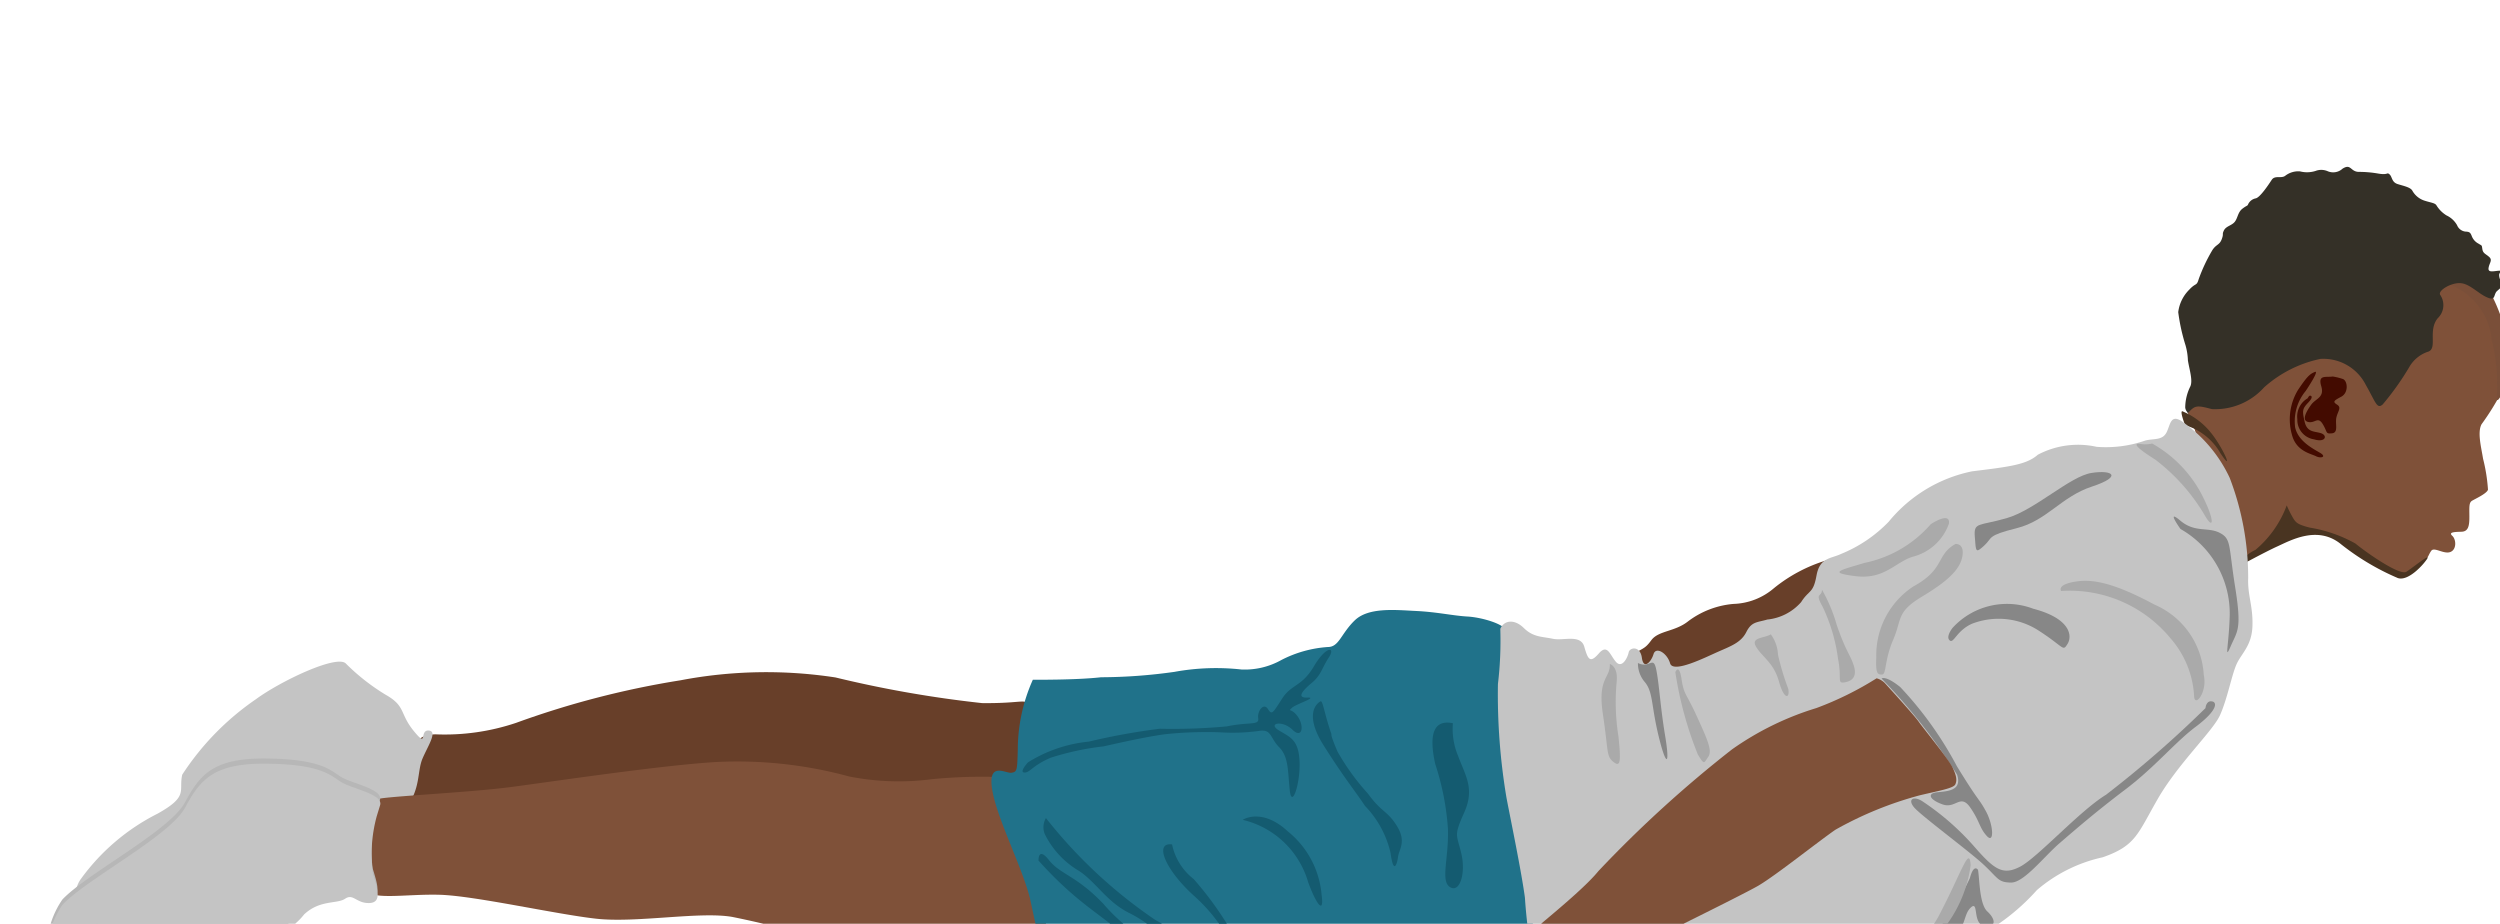 <svg xmlns="http://www.w3.org/2000/svg" width="63.707" height="23.54" viewBox="0 0 63.707 23.54">
  <g id="Group_3781" data-name="Group 3781" transform="matrix(0.999, -0.035, 0.035, 0.999, 4988.026, 7904.725)">
    <path id="Path_5359" data-name="Path 5359" d="M-4149.606-7279.721a2.3,2.3,0,0,0-.365,1.043c-.017.48-.149.546.265.662a21.59,21.59,0,0,0,4.5.066,27.532,27.532,0,0,1,5.563-.148,8.222,8.222,0,0,0,2.3.6,9.507,9.507,0,0,0,2.9-.6c.364-.133.21-.58.287-1.165s.132-.883,0-.9-.376.032-1.071,0a29.3,29.3,0,0,1-3.709-.784,11.635,11.635,0,0,0-3.951-.066,22.668,22.668,0,0,0-4.228.938,5.709,5.709,0,0,1-2.064.22C-4149.541-7279.859-4149.606-7279.721-4149.606-7279.721Z" transform="translate(-550.401 -778.701)" fill="#683f29"/>
    <path id="Path_5361" data-name="Path 5361" d="M-4653.606-7316.326c.408-.485.32-.927.475-1.257s.419-.686.177-.707-.022.464-.375,0-.177-.64-.685-.95a5.378,5.378,0,0,1-.993-.838c-.243-.222-1.678.4-2.319.838a6.87,6.87,0,0,0-1.942,1.855c-.11.419.154.552-.663.971a5.435,5.435,0,0,0-2.008,1.59.731.731,0,0,0,.353,1.148,2.571,2.571,0,0,0,2.12-1.148,3.864,3.864,0,0,1,3.046-1.5A20.635,20.635,0,0,1-4653.606-7316.326Z" transform="translate(-46.799 -740.369)" fill="#c4c4c4"/>
    <path id="Path_5358" data-name="Path 5358" d="M-4205.953-7144.845a13.28,13.28,0,0,0-1.656,0,6.49,6.49,0,0,1-2.109-.144,10.822,10.822,0,0,0-3.377-.486c-1.391.033-4.195.353-5.221.452s-2.87.122-3.355.177-.531.221-.508.828-.144,1.114,0,1.446,1.027.177,1.92.232,2.948.6,3.974.75,2.66-.1,3.477.078a22.963,22.963,0,0,1,2.66.806c.364.154.564-.078.785.132a1.483,1.483,0,0,0,1.247.287,1.744,1.744,0,0,1,1.468.232,2.063,2.063,0,0,0,1.182.419c.3.011.573.143.729.143s.066-.828-.11-1.644-.332-2.119-.475-2.517A9.764,9.764,0,0,0-4205.953-7144.845Z" transform="translate(-479.363 -912.125)" fill="#7f5139"/>
    <path id="Path_5319" data-name="Path 5319" d="M-3245.967-7341.5a4.387,4.387,0,0,0-.447,1.788c-.033.5-.033.547-.182.563s-.612-.332-.5.447.745,2.086.878,2.864.364,1.855.364,2.054-.646-.033-.679.083a7.539,7.539,0,0,0,.679,1.739c.281.513,1.622.166,2.467,0s1.043-.447,2-.662,2.914-.149,3.609-.414a31.909,31.909,0,0,1,3.643-.3c.993-.149.778-.4.745-.844s-.1-1.242-.3-2.732a22.787,22.787,0,0,1-.309-3.6c.044-.86.155-1.6.143-1.788s-.618-.387-.982-.42-.772-.143-1.3-.187-1.214-.144-1.578.187-.42.663-.707.652a3.025,3.025,0,0,0-1.192.288,1.909,1.909,0,0,1-1.026.208,5.9,5.9,0,0,0-1.711,0,13.533,13.533,0,0,1-1.876.072C-3244.863-7341.451-3245.967-7341.5-3245.967-7341.5Z" transform="translate(-1438.344 -717.914)" fill="#20728a"/>
    <path id="Path_5320" data-name="Path 5320" d="M-3178.983-6986.05c1.043,1.247,1.684,1.482,2.306,2.189s.3.5.993.656,1.01-.135.539-.186a1.6,1.6,0,0,1-1.061-.471,4.5,4.5,0,0,1-1.162-1.027c-.657-.742-1.077-.792-1.347-1.162S-3178.983-6986.05-3178.983-6986.05Z" transform="translate(-1505.345 -1068.751)" fill="#145b70"/>
    <path id="Path_5348" data-name="Path 5348" d="M-2264.665-7395.789a3.924,3.924,0,0,0-1.36.661,1.659,1.659,0,0,1-1.046.366,2.236,2.236,0,0,0-1.168.4c-.349.261-.767.209-.959.453s-.227.174-.523.383a.681.681,0,0,0-.087.941c.209.262.906.313,2.213-.1s1.516-1.343,2.388-1.847,1.133-.96.993-1.046A3.775,3.775,0,0,0-2264.665-7395.789Z" transform="translate(-2399.322 -665.958)" fill="#683f29"/>
    <path id="Path_5321" data-name="Path 5321" d="M-3169.484-7041.334a12.423,12.423,0,0,0,2.682,2.684,11.244,11.244,0,0,0,1.988.981c.342.188-.585.1-1.06-.088s-.993-.772-1.567-1.081-.828-.829-1.258-1.127a2.231,2.231,0,0,1-.828-.961A.463.463,0,0,1-3169.484-7041.334Z" transform="translate(-1514.617 -1014.544)" fill="#145b70"/>
    <g id="Group_3780" data-name="Group 3780" transform="matrix(0.966, -0.259, 0.259, 0.966, -4656.768, -8070.413)">
      <path id="Path_5349" data-name="Path 5349" d="M.026,2.232c-.087.126.066.287.111.781A4.7,4.7,0,0,0,.505,4.306,7.579,7.579,0,0,1,.783,6.146c-.036.233.009.207.1.18A5,5,0,0,1,1.96,5.859a1.588,1.588,0,0,1,1.149.177,3.681,3.681,0,0,1,.9.748c.209.186.533.515.76.527a1.175,1.175,0,0,0,.6-.269c.132-.084.126-.138.216-.227s.3.144.473.108.2-.293.114-.4.066-.09.245-.066.227-.12.263-.353.042-.347.126-.383.4-.12.449-.216a4.335,4.335,0,0,0,0-.8c0-.293-.042-.688.1-.874a6.484,6.484,0,0,0,.6-.688A3.517,3.517,0,0,0,8.3,1.887a2.222,2.222,0,0,0-.227-.81A3.122,3.122,0,0,0,7.6.319.788.788,0,0,0,6.431.211c-.461.335-.407,1.592-.9,1.73S3.72.918,2.917,1.037a8.947,8.947,0,0,0-2.185.928C.457,2.085.026,2.232.026,2.232Z" transform="translate(1.018 3.252) rotate(8)" fill="#7f5139"/>
      <path id="Path_5350" data-name="Path 5350" d="M0,.1A1.679,1.679,0,0,1,.97,1.728a4.793,4.793,0,0,1-.1,1.45c-.081.3.322-.205.466-.807a4.248,4.248,0,0,0-.2-1.8A.962.962,0,0,0,.691.049,1,1,0,0,0,0,.1Z" transform="translate(7.926 4.242) rotate(8)" fill="#7a4f39"/>
      <path id="Path_5351" data-name="Path 5351" d="M.051,5.652c.205-.164.246-.164.616,0a1.677,1.677,0,0,0,1.4-.339A3.107,3.107,0,0,1,3.6,4.821a1.213,1.213,0,0,1,1.036.831c.185.493.185.667.349.564A7.006,7.006,0,0,0,5.8,5.385a.864.864,0,0,1,.554-.318c.236-.062.062-.534.359-.8a.461.461,0,0,0,.154-.585c-.031-.123.349-.267.575-.205s.39.328.6.462.164-.051.277-.123.195-.113.154-.195a.3.3,0,0,1-.041-.185c0-.082.133-.113,0-.123s-.277.01-.236-.113.133-.174.062-.267-.144-.113-.144-.226.01-.082-.072-.154a.361.361,0,0,1-.144-.226c-.021-.1-.051-.113-.144-.133A.261.261,0,0,1,7.573,2a.6.6,0,0,0-.226-.287.778.778,0,0,1-.216-.3c-.031-.062-.123-.082-.267-.154a.546.546,0,0,1-.277-.3C6.557.86,6.383.8,6.239.727S6.136.521,6.075.45,6.044.47,5.8.388A2.866,2.866,0,0,0,5.305.265C5.1.224,5.151.019,4.915.121a.353.353,0,0,1-.39,0,.41.41,0,0,0-.3-.051.718.718,0,0,1-.39-.051.542.542,0,0,0-.39.051c-.113.062-.257-.062-.359.051s-.359.39-.472.4A.272.272,0,0,0,2.4.634C2.37.686,2.37.655,2.237.727s-.154.215-.246.3-.236.072-.308.174-.01.072-.092.215-.164.1-.287.246a4.229,4.229,0,0,0-.452.667C.77,2.5.77,2.4.575,2.553a.974.974,0,0,0-.369.523,4.863,4.863,0,0,0,.051.862,1.6,1.6,0,0,1,0,.39c0,.246.051.544-.051.677a1.238,1.238,0,0,0-.205.5A.212.212,0,0,0,.051,5.652Z" transform="translate(1.435 0) rotate(8)" fill="#343027"/>
      <path id="Path_5352" data-name="Path 5352" d="M.869.02C.694.02.5-.093.541.215S.356.5.212.646-.1,1,.069,1.067.335.954.428,1.18s.021.257.195.267.113-.226.174-.38S.972.841.869.749.787.636,1,.564s.226-.38.113-.441A1.543,1.543,0,0,0,.869.02Z" transform="translate(3.639 5.655) rotate(8)" fill="#430b00"/>
      <path id="Path_5353" data-name="Path 5353" d="M.529.443a1.214,1.214,0,0,0-.41.872c.02.359.359.605.523.739s0,.154-.113.072S.078,1.931.016,1.541A1.445,1.445,0,0,1,.345.381C.622.084.7.032.837,0S.529.443.529.443Z" transform="translate(3.266 5.435) rotate(8)" fill="#430b00"/>
      <path id="Path_5354" data-name="Path 5354" d="M.344.055A.537.537,0,0,0,0,.54a.5.5,0,0,0,.341.575c.278.135.359-.045.2-.126S.191.917.173.63.164.3.344.163.424-.008.4,0,.344.055.344.055Z" transform="translate(3.391 6.037) rotate(8)" fill="#430b00"/>
      <path id="Path_5355" data-name="Path 5355" d="M1.514,0A2.7,2.7,0,0,1,.551.994,1.107,1.107,0,0,0,0,1.365S.772,1.089,1.119.994,2.191.629,2.7,1.167A6.315,6.315,0,0,0,4.023,2.275c.251.126.7-.239.814-.371s-.389.162-.575.245-.958-.67-1.173-.916A3.557,3.557,0,0,0,2.005.652C1.7.521,1.682.467,1.634.371A3.012,3.012,0,0,1,1.514,0Z" transform="translate(0.915 8.383) rotate(8)" fill="#493421"/>
      <path id="Path_5356" data-name="Path 5356" d="M0,.144a4.073,4.073,0,0,1,.521.886,1.654,1.654,0,0,1,.132.5A1.549,1.549,0,0,0,.551.8,2.951,2.951,0,0,0,0,.006,1,1,0,0,1,0,.144Z" transform="translate(0.627 6.215) rotate(8)" fill="#493421"/>
      <path id="Path_5357" data-name="Path 5357" d="M.043.363a1.543,1.543,0,0,1,.778.85C1.09,1.8.911,1.081.659.65A1.829,1.829,0,0,0,.043.009C-.053-.068.043.363.043.363Z" transform="translate(0.544 5.517) rotate(8)" fill="#493421"/>
    </g>
    <path id="Path_5346" data-name="Path 5346" d="M-2464.989-7590.09c.1-.215.364-.249.6,0s.463.232.729.3.712-.1.795.232.132.431.364.183.281.05.43.231.3-.1.331-.231.3-.166.332.149.232.116.3-.083.348-.016.414.249.894-.116,1.225-.249.6-.214.745-.48.281-.231.546-.3a1.318,1.318,0,0,0,.877-.414c.215-.314.315-.2.415-.662s.381-.414.646-.53a3.525,3.525,0,0,0,1.242-.778,3.7,3.7,0,0,1,2.169-1.209c.927-.082,1.391-.116,1.689-.364a2.194,2.194,0,0,1,1.507-.149,3.051,3.051,0,0,0,1.242-.116c.215-.05.431.017.547-.182s.115-.53.48-.216a3.581,3.581,0,0,1,1.093,1.424,7.111,7.111,0,0,1,.381,2.566c-.033.448.1.711.066,1.226s-.315.695-.447.977-.264.878-.463,1.275-1.109,1.192-1.656,2.069-.6,1.175-1.457,1.44a3.83,3.83,0,0,0-1.706.778,5.419,5.419,0,0,1-1.838,1.26,9.908,9.908,0,0,1-2.7.728c-.612.05-.977-.265-1.54-.132a16.628,16.628,0,0,1-2.467.414,2.51,2.51,0,0,0-1.308.231c-.563.249-1.192.2-1.457.348s-.332.3-.414,0-.4-.4-.58-.513-.381-.083-.53-.58a13.521,13.521,0,0,1-.215-2.021c-.066-.678-.3-2.036-.381-2.566a15.93,15.93,0,0,1-.116-2.9A9.364,9.364,0,0,0-2464.989-7590.09Z" transform="translate(-2207.367 -470.203)" fill="#c4c4c4"/>
    <path id="Path_5322" data-name="Path 5322" d="M-2986.391-6994.34c-.464-.078-.2.641.519,1.335s.729,1.126,1.248,1.436.949.176.64.077a2.214,2.214,0,0,1-.982-.6,8.65,8.65,0,0,0-.905-1.346A1.5,1.5,0,0,1-2986.391-6994.34Z" transform="translate(-1694.52 -1060.754)" fill="#145b70"/>
    <path id="Path_5323" data-name="Path 5323" d="M-3198.595-7282.352a3.572,3.572,0,0,1,1.568-.475,16.944,16.944,0,0,1,1.821-.265,14.856,14.856,0,0,0,1.711,0c.574-.1.828.011.806-.177s.155-.4.254-.231.121.111.375-.253.507-.276.839-.795.574-.475.386-.21-.21.441-.452.629-.42.375-.133.375-.3.153-.408.253,0-.011.154.231.088.574-.154.32-.63-.188-.354,0,.5.243.508.805-.243,1.237-.276.729,0-.849-.232-1.1-.166-.475-.508-.431a4.9,4.9,0,0,1-.982,0,10.034,10.034,0,0,0-1.413,0c-.408.044-.872.122-1.567.254a6.976,6.976,0,0,0-1.358.242c-.485.188-.541.365-.684.354S-3198.595-7282.352-3198.595-7282.352Z" transform="translate(-1485.915 -774.96)" fill="#145b70"/>
    <path id="Path_5324" data-name="Path 5324" d="M-2862.667-7032.353a2.284,2.284,0,0,1,1.612,1.645c.187.574.386.861.331.331a2.322,2.322,0,0,0-.794-1.633C-2862.17-7032.662-2862.667-7032.353-2862.667-7032.353Z" transform="translate(-1816.423 -1023.304)" fill="#145b70"/>
    <path id="Path_5325" data-name="Path 5325" d="M-2748.624-7205.293c-.177-.574-.188-.883-.254-.851s-.452.276.044,1.126.75,1.171,1,1.578a2.538,2.538,0,0,1,.607,1.215c.055.563.155.31.188.111s.232-.377,0-.785-.375-.353-.707-.849a5.87,5.87,0,0,1-.74-1.1C-2748.668-7205.315-2748.624-7205.293-2748.624-7205.293Z" transform="translate(-1928.126 -852.461)" fill="#145b70"/>
    <path id="Path_5326" data-name="Path 5326" d="M-2566.011-7166.614c-.453-.109-.64.2-.486,1.026a6.686,6.686,0,0,1,.265,1.656c0,.75-.243,1.324,0,1.49s.419-.331.32-.839-.188-.441.11-1.049.055-.948-.11-1.457A1.762,1.762,0,0,1-2566.011-7166.614Z" transform="translate(-2107.637 -891.317)" fill="#145b70"/>
    <path id="Path_5327" data-name="Path 5327" d="M-3215.172-6794.707c-.21,0-.431-.077-.563,0s-.155.089,0,.166.364-.2.419.122a1.65,1.65,0,0,0,.309.905c.21.188.2-.166.077-.431a1.176,1.176,0,0,1-.154-.475A.705.705,0,0,0-3215.172-6794.707Z" transform="translate(-1469.095 -1257.054)" fill="#145b70"/>
    <path id="Path_5330" data-name="Path 5330" d="M-2246.123-7248c.3.166.4-.2.463.2s.067.927.166,1.688,0,.8-.166,0-.1-1.125-.3-1.39A.724.724,0,0,1-2246.123-7248Z" transform="translate(-2422.757 -811.3)" fill="#878787"/>
    <path id="Path_5331" data-name="Path 5331" d="M-2303.784-7248c0,.375-.331.331-.221,1.28s.044,1.06.221,1.214.2.022.155-.64a5.542,5.542,0,0,1,0-1.369C-2303.563-7247.934-2303.784-7248-2303.784-7248Z" transform="translate(-2365.813 -811.3)" fill="#aaa"/>
    <path id="Path_5332" data-name="Path 5332" d="M-2189-7235.842a9.39,9.39,0,0,0,.5,2.119c.166.3.149.215.265.066s-.017-.463-.265-1.06-.3-.53-.348-.944S-2189-7235.842-2189-7235.842Z" transform="translate(-2478.936 -823.193)" fill="#aaa"/>
    <path id="Path_5333" data-name="Path 5333" d="M-2064.769-7284.951c-.182.1-.53.05-.381.313s.43.414.546.895.265.447.232.2a6.646,6.646,0,0,1-.232-.878A.947.947,0,0,0-2064.769-7284.951Z" transform="translate(-2600.7 -774.96)" fill="#aaa"/>
    <path id="Path_5334" data-name="Path 5334" d="M-1964.245-7351c0,.2-.2.049,0,.431a4.414,4.414,0,0,1,.348,1.342c.083.513-.05.628.132.611s.348-.115.265-.414-.182-.347-.4-1.059A4.044,4.044,0,0,0-1964.245-7351Z" transform="translate(-2699.882 -710.005)" fill="#aaa"/>
    <path id="Path_5335" data-name="Path 5335" d="M-1877.479-7414.008c-.513.265-.281.629-1.109,1.043a2.1,2.1,0,0,0-1.01,1.772c-.033.414.017.446.132.446s.066-.347.315-.877.1-.7.778-1.076.994-.663,1.06-.994S-1877.479-7414.008-1877.479-7414.008Z" transform="translate(-2783.205 -648.041)" fill="#aaa"/>
    <path id="Path_5336" data-name="Path 5336" d="M-1766.678-7318.3a1.878,1.878,0,0,1,2.07-.415c.944.282.977.729.844.927s-.083.083-.7-.348a1.882,1.882,0,0,0-1.722-.249c-.4.166-.48.5-.58.4S-1766.678-7318.3-1766.678-7318.3Z" transform="translate(-2894.154 -741.615)" fill="#878787"/>
    <path id="Path_5337" data-name="Path 5337" d="M-1718.056-7516.817c-.546.065-1.474.895-2.2,1.076s-.844.065-.828.446,0,.431.232.232.066-.248.844-.414,1.159-.762,1.954-.993S-1717.51-7516.884-1718.056-7516.817Z" transform="translate(-2939.101 -546.92)" fill="#878787"/>
    <path id="Path_5338" data-name="Path 5338" d="M-1928.656-7454.3a3.045,3.045,0,0,1-1.722.927c-.629.166-.96.216-.232.331s1.026-.331,1.474-.447a1.323,1.323,0,0,0,.944-.811C-1928.143-7454.618-1928.656-7454.3-1928.656-7454.3Z" transform="translate(-2732.64 -608.275)" fill="#aaa"/>
    <path id="Path_5339" data-name="Path 5339" d="M-1591.656-7350.181a3.327,3.327,0,0,1,2.749,1.308,2.433,2.433,0,0,1,.546,1.49c0,.3.348-.083.265-.529a2.078,2.078,0,0,0-1.192-1.838c-1.159-.679-1.672-.712-2.07-.646S-1591.656-7350.181-1591.656-7350.181Z" transform="translate(-3066.379 -710.576)" fill="#aaa"/>
    <path id="Path_5340" data-name="Path 5340" d="M-1466.688-7558.356a3.182,3.182,0,0,1,1.209,1.325c.331.695.281.943.083.58a4.927,4.927,0,0,0-1.225-1.491c-.513-.347-.546-.447-.364-.414A.725.725,0,0,0-1466.688-7558.356Z" transform="translate(-3188.896 -506.077)" fill="#aaa"/>
    <path id="Path_5341" data-name="Path 5341" d="M-1413.616-7444.113a2.477,2.477,0,0,1,1.176,2.268c-.05.761-.182,1.143,0,.761s.3-.414.166-1.49-.05-1.241-.348-1.407-.629-.017-.993-.347S-1413.616-7444.113-1413.616-7444.113Z" transform="translate(-3241.322 -618.117)" fill="#878787"/>
    <path id="Path_5342" data-name="Path 5342" d="M-1825.489-7158.055a27.935,27.935,0,0,1-2.612,2.119c-.679.381-1.8,1.54-2.252,1.755s-.662.05-1.159-.563a6.622,6.622,0,0,0-1.275-1.192c-.215-.149-.381-.066-.215.149s1.358,1.159,1.722,1.523.348.463.679.48.861-.629,1.275-.961.944-.761,1.722-1.308,1.308-1.159,1.854-1.539.58-.6.431-.629S-1825.489-7158.055-1825.489-7158.055Z" transform="translate(-2828.972 -899.589)" fill="#878787"/>
    <path id="Path_5344" data-name="Path 5344" d="M-1799.4-6913.785c.033.205,0,.868.2,1.067s.232.414-.083.364-.116-.662-.331-.48-.116.514-.546.761-.4-.033-.2-.364a6.388,6.388,0,0,0,.745-1.143C-1799.5-6913.96-1799.4-6913.785-1799.4-6913.785Z" transform="translate(-2861.001 -1139.941)" fill="#878787"/>
    <path id="Path_5343" data-name="Path 5343" d="M-2158.33-6927.984a7.462,7.462,0,0,0,2.921.612c1.391-.082,2.169.315,2.782-.762s.828-1.754.844-1.241a3.288,3.288,0,0,1-1.457,2.218,6.425,6.425,0,0,1-3.361,0,4.029,4.029,0,0,1-1.9-.662C-2158.869-6928.216-2158.33-6927.984-2158.33-6927.984Z" transform="translate(-2508.801 -1124.478)" fill="#aaa"/>
    <path id="Path_5345" data-name="Path 5345" d="M-1872-7211.584a14.728,14.728,0,0,1,1.838,2.517c.116.4-.232.414-.513.43s-.215.183.116.314.464-.264.7.1.215.529.4.745.182-.265,0-.629-.149-.2-.7-1.175a9.221,9.221,0,0,0-1.374-2.069C-1871.9-7211.668-1872-7211.584-1872-7211.584Z" transform="translate(-2790.687 -847.103)" fill="#878787"/>
    <path id="Path_5347" data-name="Path 5347" d="M-2904.294-7211.595a8.252,8.252,0,0,1-1.563.705,7.515,7.515,0,0,0-2.186.978,30.658,30.658,0,0,0-3.51,2.979c-.546.629-2.351,1.889-2.55,2.137a.849.849,0,0,1-.853.182,5.757,5.757,0,0,0-.877-.5,4.251,4.251,0,0,0-1.126,0,2.369,2.369,0,0,1-1.035-.174c-.182-.074-.646-.248-.886.041s.124.481.629.638.737.008.8.215-.422.248-.662.265a5.921,5.921,0,0,0-1.267.091,1.935,1.935,0,0,1-.679.232,6.079,6.079,0,0,0-.861.116c-.232.065-.042.2-.215.248s-.43.05-.414.291.314.115.339.272.116.207.323.207a9.437,9.437,0,0,0,1.548-.149,12.559,12.559,0,0,1,2.26-.125,12.023,12.023,0,0,1,1.8-.141,1.715,1.715,0,0,0,1.482-.207,5.267,5.267,0,0,1,1.49-.944c.563-.231,4.372-1.937,4.827-2.186s1.548-1.06,2-1.349a9.21,9.21,0,0,1,2.169-.8c.488-.1.877-.149.927-.249s.042-.215-.058-.439-.72-1.035-.82-1.192-.712-.877-.811-.994A.454.454,0,0,0-2904.294-7211.595Z" transform="translate(-1758.519 -847.102)" fill="#7f5139"/>
    <path id="Path_5362" data-name="Path 5362" d="M-4701.15-7165.984a3.707,3.707,0,0,0-.148,1.457c.1.381.215.744-.116.744s-.4-.265-.612-.132-.646,0-1.06.364a1.635,1.635,0,0,1-1.209.58c-.431-.05-1.242.348-1.723.348a2.041,2.041,0,0,0-1.44.679c-.348.414-.48.629-.629.828s-.778.5-.894,0-.282-.248-.5-.628a2.265,2.265,0,0,1,.248-2.269c.629-.629,2.8-1.657,3.212-2.368s.778-1.11,2.137-1.043,1.589.347,1.854.53,1.075.348.977.629" transform="translate(0 -890.666)" fill="#b7b7b7"/>
    <path id="Path_5360" data-name="Path 5360" d="M-4701.15-7165.984a3.707,3.707,0,0,0-.148,1.457c.1.381.215.744-.116.744s-.4-.265-.612-.132-.646,0-1.06.364a1.635,1.635,0,0,1-1.209.58c-.431-.05-1.242.348-1.723.348a2.041,2.041,0,0,0-1.44.679c-.348.414-.48.629-.629.828s-.778.5-.894,0-.282-.248-.5-.628a2.265,2.265,0,0,1,.248-2.269c.629-.629,2.8-1.657,3.212-2.368s.778-1.11,2.137-1.043,1.589.347,1.854.53,1.075.348.977.629" transform="translate(0 -890.534)" fill="#c4c4c4"/>
  </g>
</svg>
